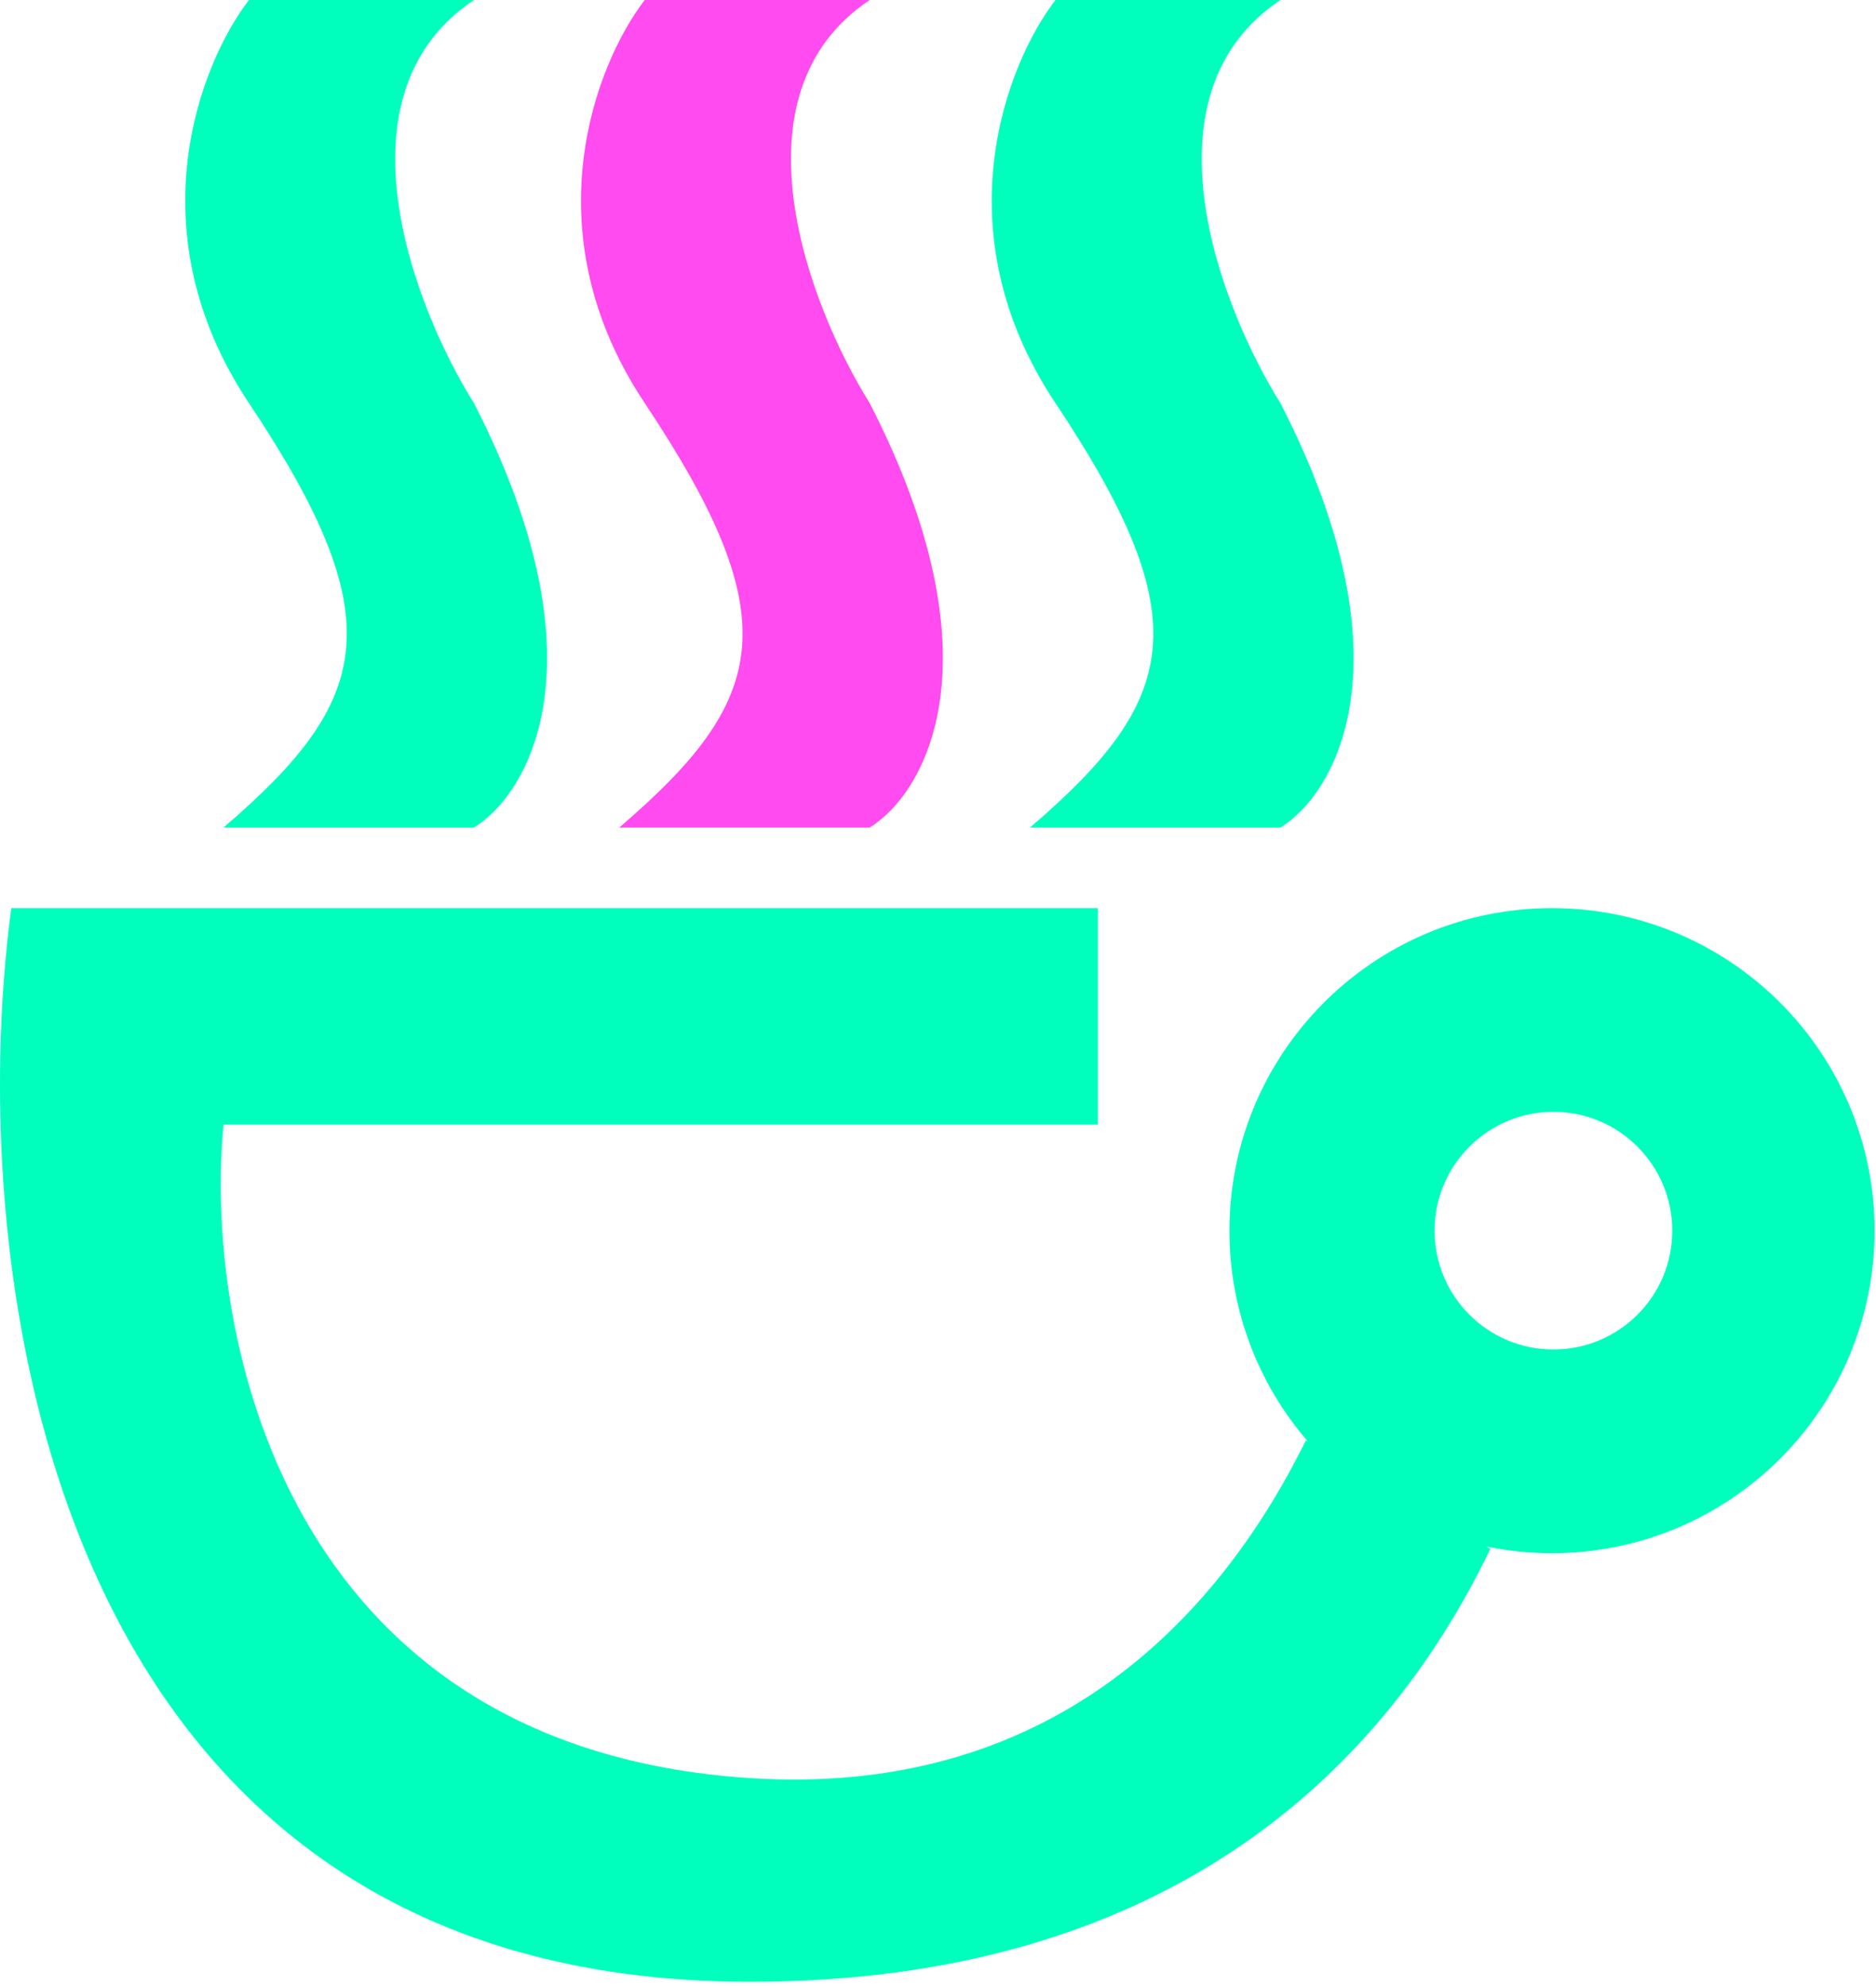 <svg width="221" height="234" viewBox="0 0 221 234" fill="none" xmlns="http://www.w3.org/2000/svg">
<path d="M102.455 97.5H72.955C90.455 82.5 92.955 73 75.955 47.5C62.355 27.1 70.288 7.333 75.955 0H102.455C85.655 11.2 95.455 36.334 102.455 47.5C118.055 77.9 108.955 93.5 102.455 97.5Z" fill="#FF4BEF"/>
<path fill-rule="evenodd" clip-rule="evenodd" d="M55.832 97.5H26.332C43.832 82.5 46.332 73 29.332 47.5C15.732 27.1 23.665 7.333 29.332 0H55.832C39.032 11.2 48.832 36.334 55.832 47.5C71.432 77.9 62.332 93.5 55.832 97.5ZM150.841 97.5H121.341C138.841 82.5 141.341 73 124.341 47.5C110.741 27.1 118.675 7.333 124.341 0H150.841C134.041 11.2 143.841 36.334 150.841 47.5C166.441 77.9 157.341 93.5 150.841 97.5ZM26.332 132.5H129.332V107H1.332C-4.335 149.167 5.132 233.5 88.332 233.5C136.521 233.5 162.547 209.57 175.561 182.5L175.058 182.204C177.568 182.726 180.168 183 182.832 183C203.819 183 220.832 165.987 220.832 145C220.832 124.013 203.819 107 182.832 107C161.845 107 144.832 124.013 144.832 145C144.832 154.513 148.328 163.21 154.105 169.875L153.832 169.715C143.005 191.699 122.851 211.751 88.332 209.5C33.132 205.9 23.998 156.667 26.332 132.5ZM183 159C190.732 159 197 152.732 197 145C197 137.268 190.732 131 183 131C175.268 131 169 137.268 169 145C169 152.732 175.268 159 183 159Z" fill="#00FFBD"/>
</svg>
